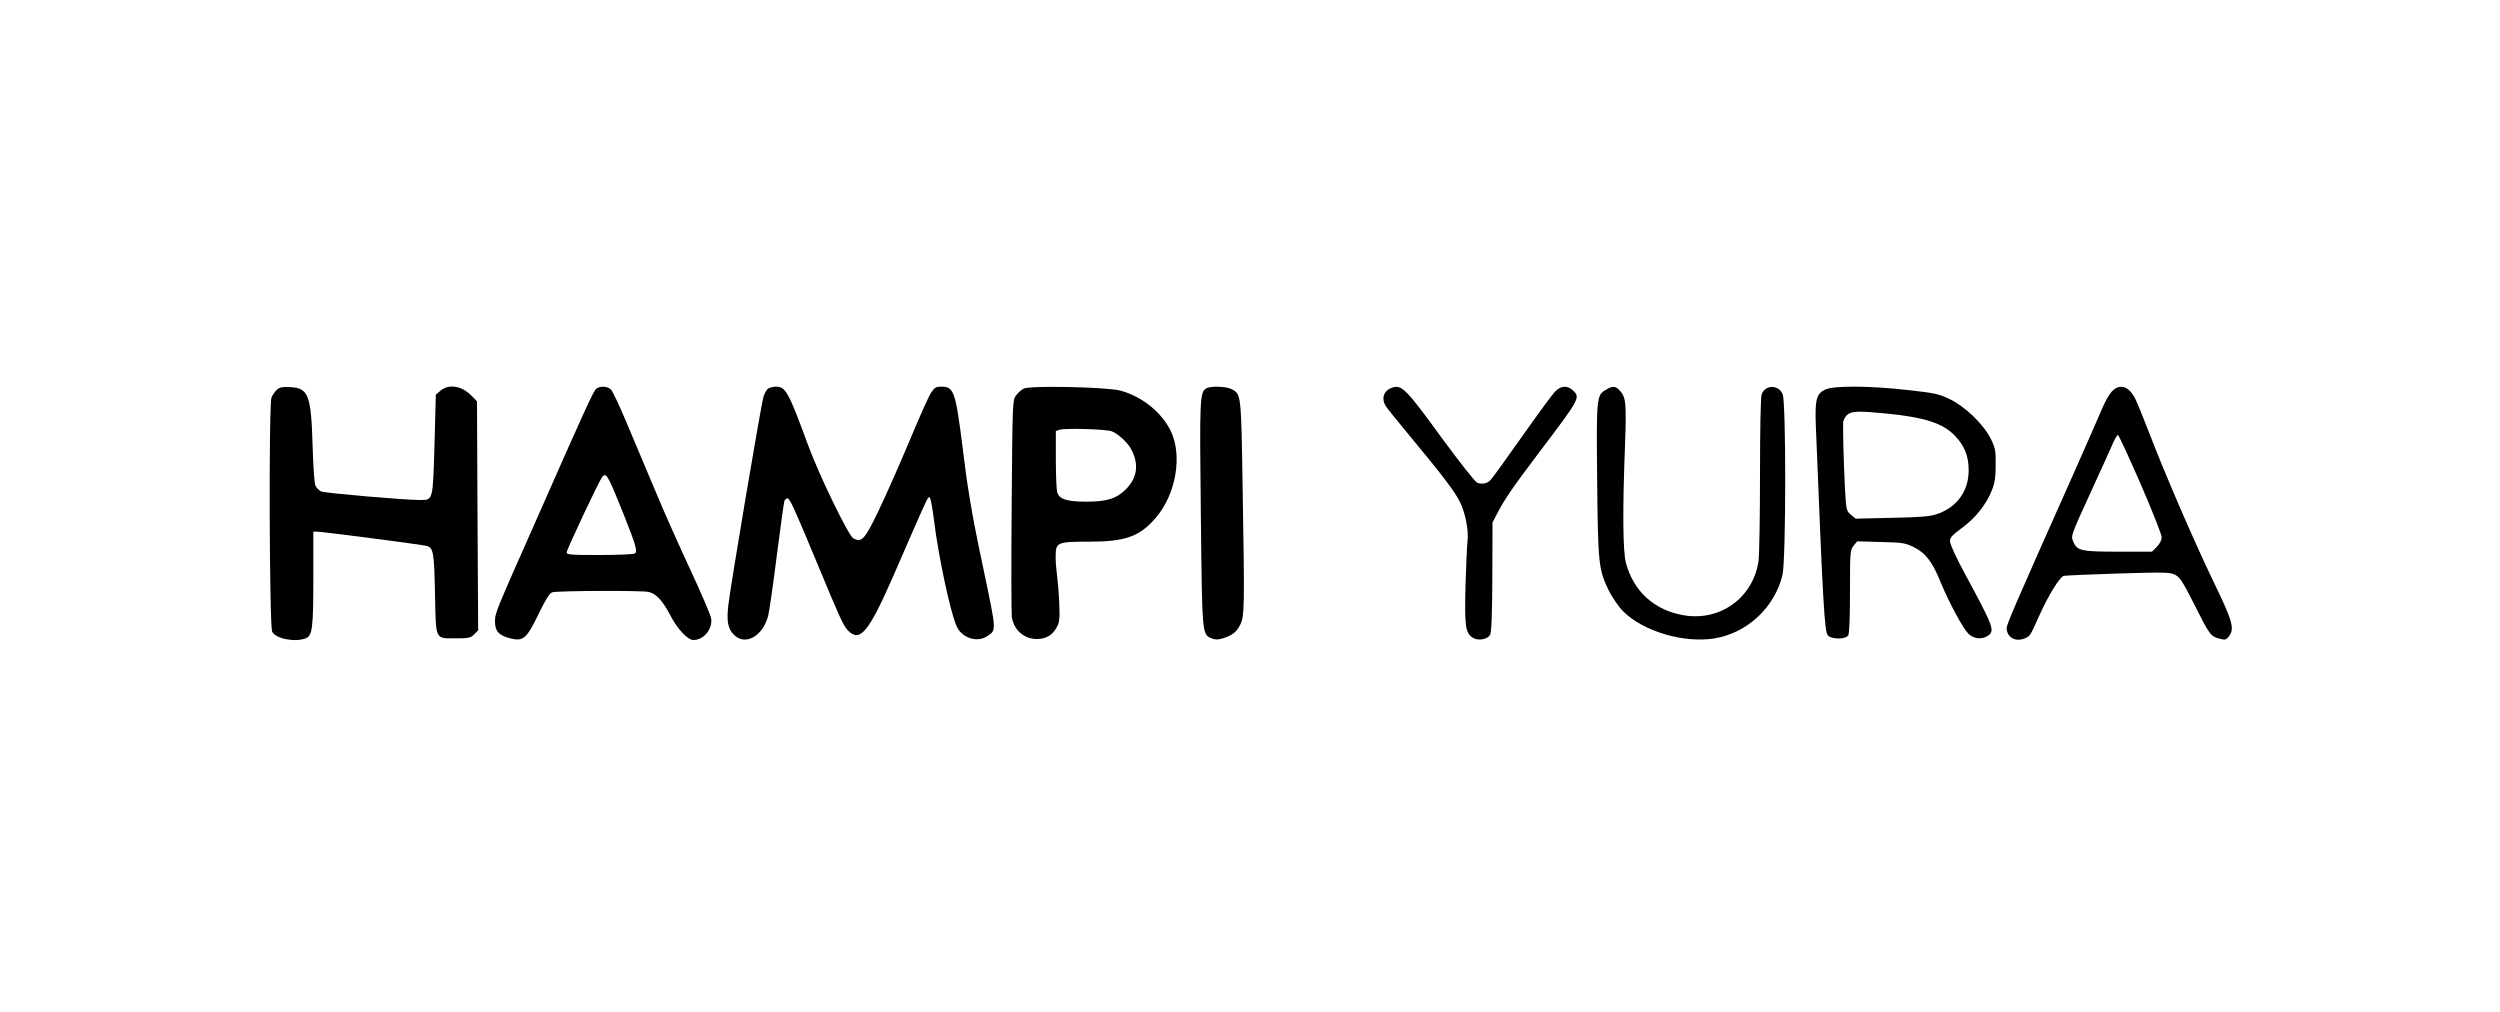 <?xml version="1.0" standalone="no"?>
<!DOCTYPE svg PUBLIC "-//W3C//DTD SVG 20010904//EN"
 "http://www.w3.org/TR/2001/REC-SVG-20010904/DTD/svg10.dtd">
<svg version="1.0" xmlns="http://www.w3.org/2000/svg"
 width="1500pt" height="607pt" viewBox="0 0 1500 607"
 preserveAspectRatio="xMidYMid meet">

<g transform="translate(0,607) scale(0.1,-0.1)"
fill="#000000" stroke="none">
<path d="M1663 3733 c-12 -10 -27 -31 -34 -48 -17 -43 -13 -1369 4 -1405 20
-42 136 -65 201 -40 40 15 46 60 46 363 l0 277 23 0 c32 0 637 -79 660 -86 37
-12 42 -42 47 -287 6 -283 -2 -267 127 -267 75 0 86 2 108 24 l24 24 -4 687
-3 687 -29 30 c-60 63 -139 77 -190 34 l-28 -24 -8 -299 c-10 -340 -8 -333
-87 -333 -95 0 -566 41 -592 51 -14 6 -31 23 -36 37 -6 15 -13 118 -16 229 -9
312 -25 354 -132 360 -46 3 -64 0 -81 -14z"/>
<path d="M3578 3738 c-17 -14 -54 -93 -345 -753 -264 -596 -263 -592 -263
-646 0 -56 24 -82 91 -99 78 -20 99 -2 170 145 43 89 66 126 82 131 31 10 546
12 581 2 44 -11 83 -54 128 -140 42 -82 104 -148 139 -148 61 0 115 65 106
129 -3 20 -58 149 -122 286 -64 138 -160 351 -211 475 -52 124 -129 307 -172
408 -42 101 -85 192 -95 203 -20 22 -65 25 -89 7z m80 -555 c30 -60 139 -333
152 -382 9 -35 9 -45 -2 -52 -7 -5 -102 -9 -210 -9 -176 0 -198 2 -198 16 0
16 194 428 213 452 16 20 25 14 45 -25z"/>
<path d="M4608 3738 c-9 -7 -21 -29 -27 -48 -14 -44 -198 -1135 -211 -1251
-11 -95 -3 -139 31 -175 67 -72 175 -14 208 111 6 22 29 182 51 355 22 173 43
323 46 333 3 9 11 17 19 17 14 0 45 -69 178 -390 137 -330 157 -374 184 -402
72 -75 124 -13 271 322 27 63 82 189 122 280 87 199 90 204 100 194 4 -5 16
-70 25 -144 26 -207 93 -525 132 -621 29 -75 123 -108 186 -66 56 36 56 28
-18 382 -53 250 -67 326 -85 435 -21 128 -23 143 -45 320 -42 332 -52 360
-127 360 -33 0 -41 -5 -62 -37 -14 -21 -73 -153 -131 -293 -59 -140 -142 -328
-185 -417 -83 -172 -100 -190 -150 -163 -29 15 -203 374 -270 555 -118 322
-136 355 -194 355 -18 0 -39 -6 -48 -12z"/>
<path d="M6141 3738 c-13 -7 -34 -26 -45 -41 -21 -28 -21 -39 -26 -660 -3
-348 -2 -649 1 -671 13 -77 74 -130 149 -130 58 0 96 23 123 75 15 29 16 52
12 150 -3 64 -10 140 -14 168 -4 29 -8 77 -7 109 1 78 11 82 202 82 214 0 300
30 395 139 124 140 166 377 93 526 -55 112 -171 205 -300 241 -81 22 -547 32
-583 12z m530 -256 c40 -16 98 -70 118 -111 46 -89 34 -168 -34 -237 -56 -56
-114 -74 -237 -74 -117 0 -163 15 -175 57 -4 15 -8 104 -8 198 l0 169 25 8
c35 10 280 3 311 -10z"/>
<path d="M7238 3740 c-39 -23 -41 -55 -33 -754 8 -732 7 -722 65 -746 22 -9
37 -9 67 0 58 19 81 36 104 81 26 52 27 97 15 809 -9 581 -9 575 -66 605 -32
17 -126 20 -152 5z"/>
<path d="M8350 3743 c-50 -18 -64 -68 -33 -113 9 -14 69 -88 133 -165 212
-256 283 -349 312 -412 32 -67 51 -172 43 -231 -3 -20 -8 -139 -12 -263 -6
-245 -1 -287 43 -315 32 -21 90 -11 105 18 8 15 12 124 13 347 l1 326 27 52
c44 86 91 154 253 369 247 326 248 329 202 372 -34 32 -73 28 -109 -10 -17
-18 -107 -141 -200 -273 -93 -132 -177 -248 -186 -257 -20 -19 -48 -25 -78
-15 -13 5 -106 123 -219 277 -211 290 -236 315 -295 293z"/>
<path d="M9633 3730 c-54 -32 -55 -49 -50 -545 5 -501 8 -532 72 -663 21 -40
57 -93 84 -120 121 -121 366 -193 550 -162 196 33 360 187 406 381 21 92 22
1032 1 1084 -25 58 -104 58 -126 -1 -6 -15 -10 -209 -10 -482 0 -251 -4 -485
-9 -519 -32 -218 -228 -361 -446 -325 -178 29 -305 144 -350 317 -18 69 -20
320 -5 702 9 255 6 290 -32 330 -26 28 -43 29 -85 3z"/>
<path d="M10950 3732 c-52 -25 -61 -61 -55 -217 43 -1075 52 -1235 72 -1257
23 -26 109 -25 123 1 6 12 10 115 10 264 0 235 1 245 21 272 l22 27 141 -4
c130 -3 145 -5 197 -30 73 -36 113 -88 163 -212 52 -125 131 -272 167 -309 32
-31 81 -36 117 -11 43 29 33 54 -142 378 -50 93 -86 171 -86 188 0 23 12 36
71 80 81 59 147 141 180 226 18 44 23 78 23 152 1 85 -2 101 -28 155 -43 88
-154 195 -247 240 -67 32 -91 37 -254 55 -233 26 -446 27 -495 2z m366 -143
c231 -23 339 -57 412 -132 59 -60 84 -123 84 -209 0 -127 -73 -225 -195 -264
-39 -13 -104 -18 -268 -21 l-215 -5 -29 24 c-28 24 -28 26 -36 174 -7 139 -12
330 -10 381 1 12 11 31 23 43 26 24 70 25 234 9z"/>
<path d="M12670 3720 c-16 -17 -43 -65 -60 -108 -18 -42 -94 -216 -170 -387
-348 -780 -400 -901 -400 -923 0 -56 53 -86 109 -62 31 12 33 16 86 135 56
125 124 234 148 240 12 2 159 9 327 14 276 8 308 8 339 -7 30 -15 45 -38 111
-167 97 -194 103 -202 153 -216 38 -10 43 -9 59 11 37 46 26 89 -91 330 -118
245 -296 657 -389 901 -33 85 -69 173 -80 196 -40 78 -94 94 -142 43z m173
-552 c70 -161 127 -306 127 -321 0 -18 -11 -39 -29 -58 l-29 -29 -202 0 c-222
0 -247 5 -270 59 -15 38 -19 28 115 321 59 129 116 254 126 278 10 23 22 42
27 42 4 0 65 -132 135 -292z"/>
</g>
</svg>

